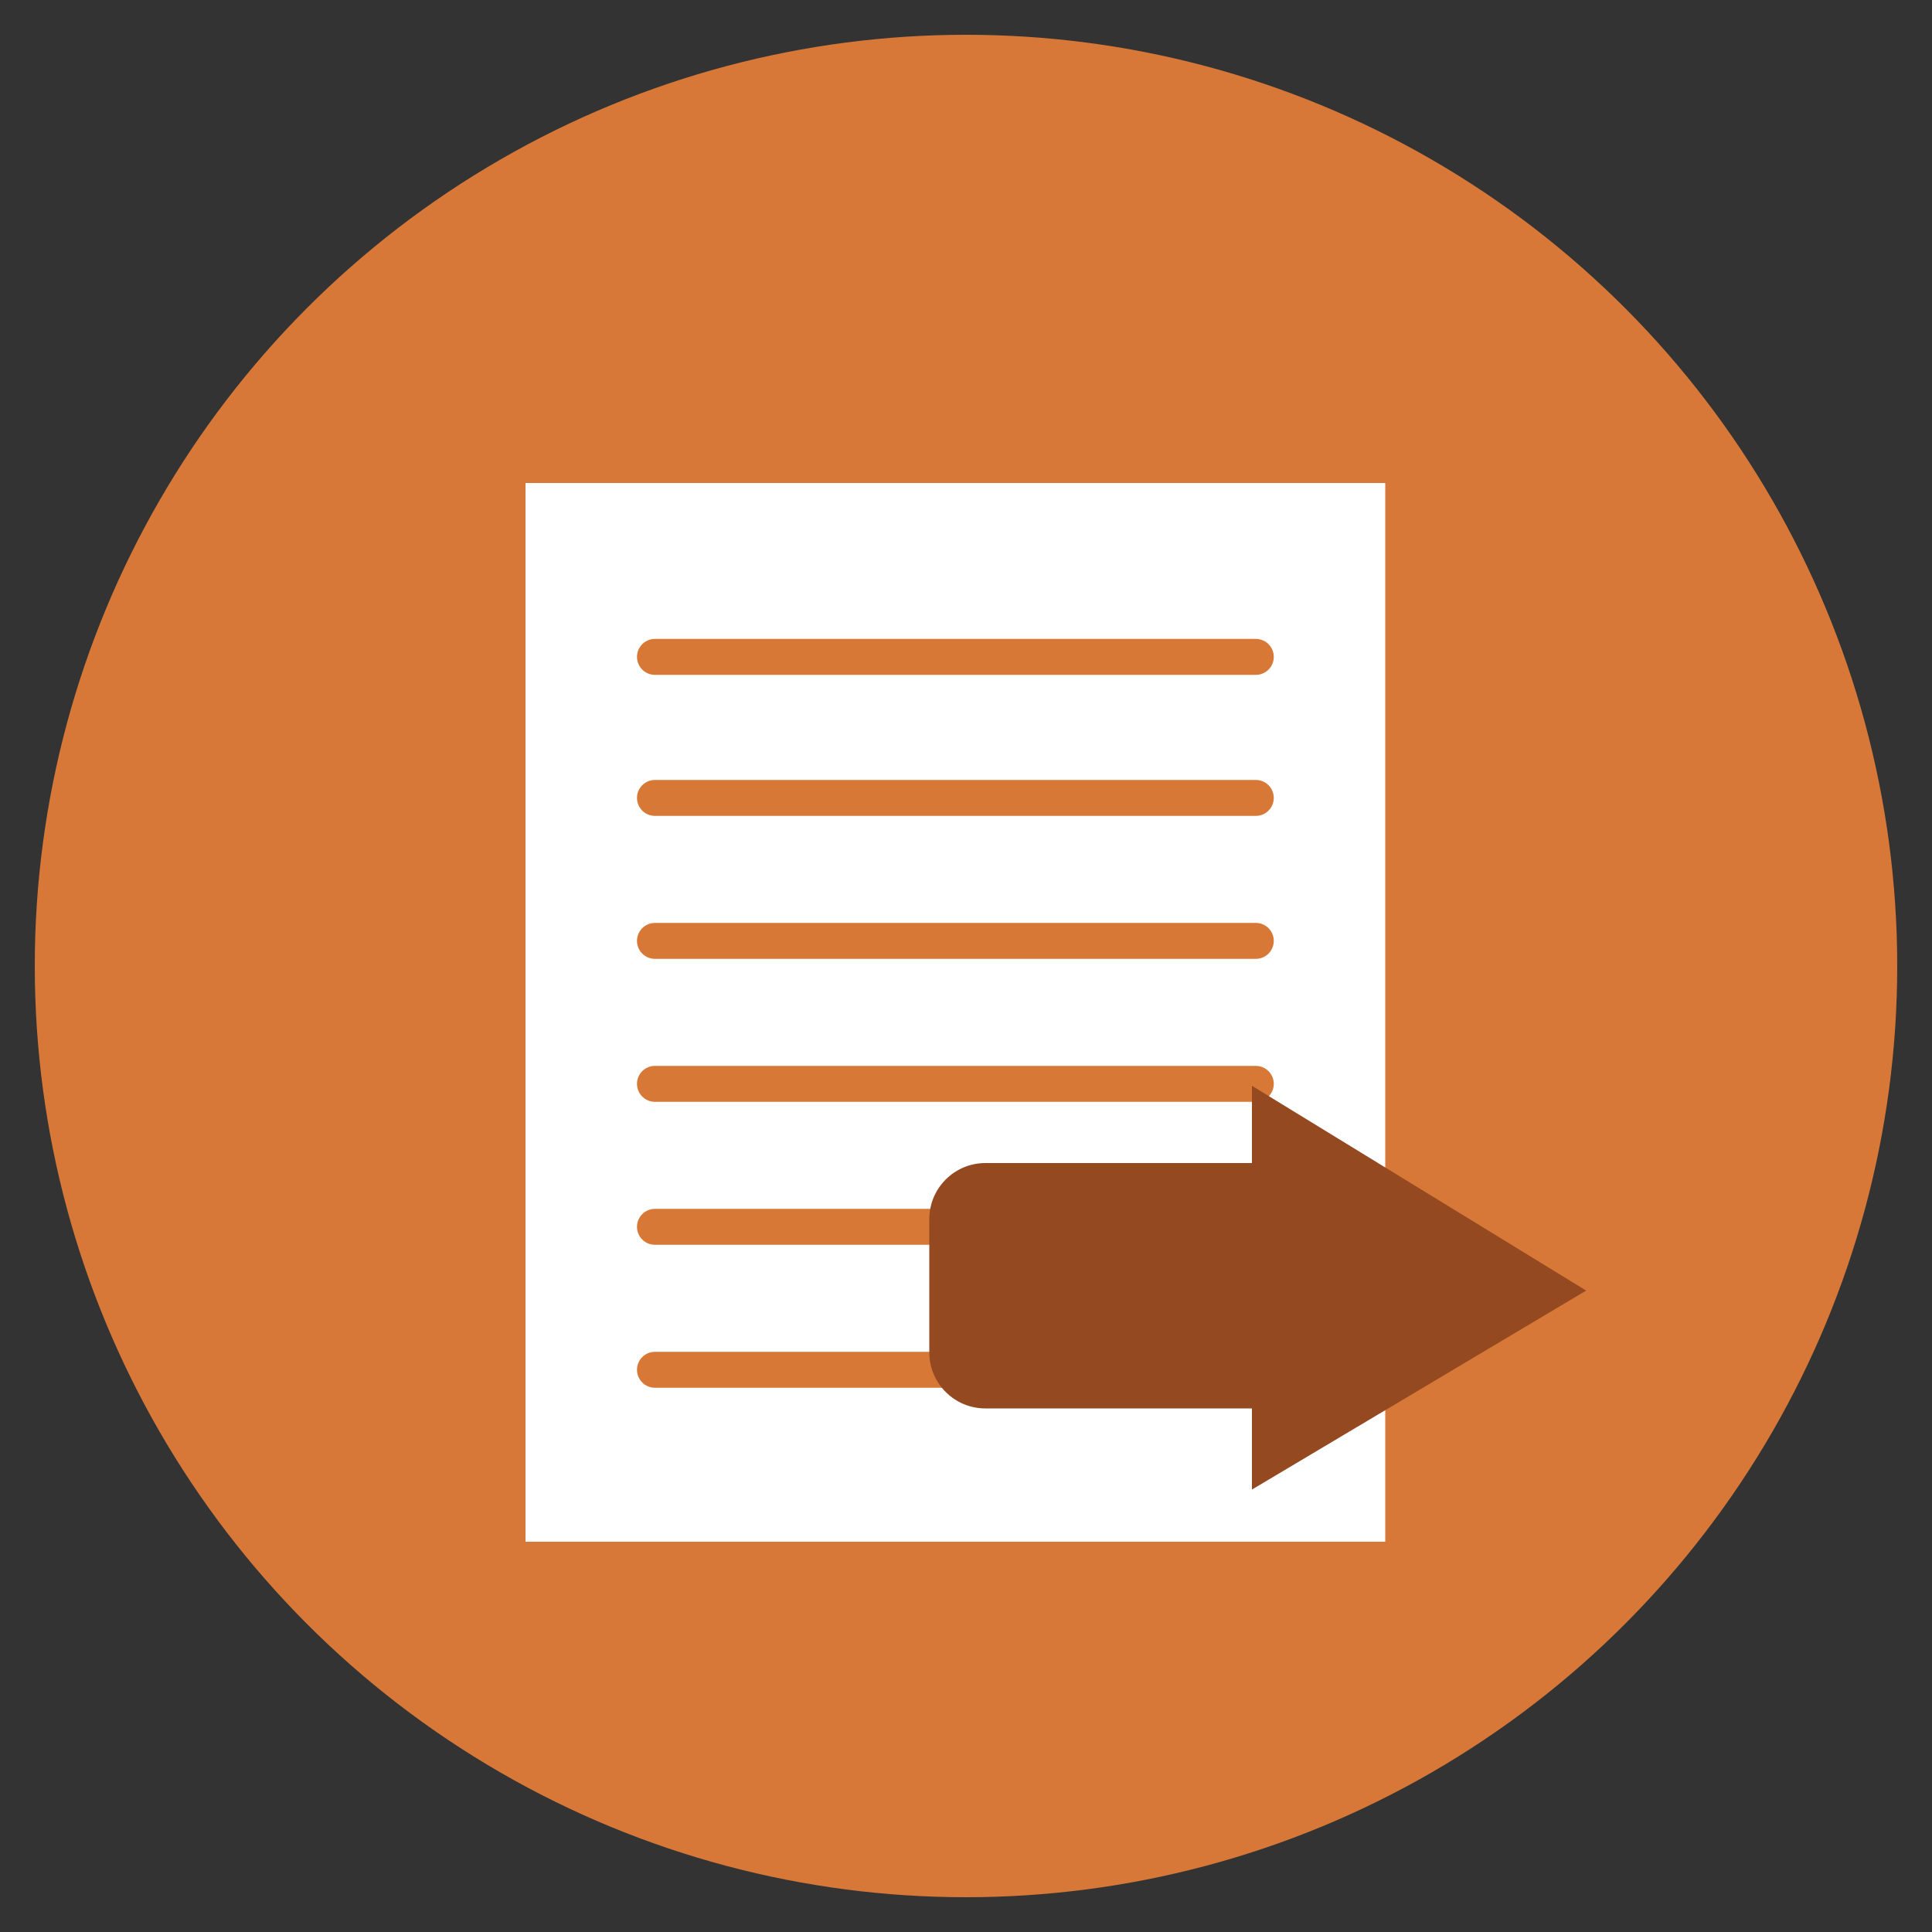 <?xml version="1.0" encoding="utf-8"?>
<!-- Generator: Adobe Illustrator 19.1.0, SVG Export Plug-In . SVG Version: 6.00 Build 0)  -->
<svg version="1.1" id="Layer_1" xmlns="http://www.w3.org/2000/svg" xmlns:xlink="http://www.w3.org/1999/xlink" x="0px" y="0px"
	 viewBox="0 0 100 100" style="enable-background:new 0 0 100 100;" xml:space="preserve">
<rect x="0" y="0" width="100" height="100" fill="#333333" stroke="none"/>
<style type="text/css">
	.st0{fill:#D77838;}
	.st1{fill:#FFFFFF;}
	.st2{fill:#399099;stroke:#000000;stroke-width:1.598;stroke-linejoin:round;stroke-miterlimit:10;}
	.st3{fill:none;stroke:#000000;stroke-width:1.065;stroke-linecap:round;stroke-linejoin:round;stroke-miterlimit:10;}
	.st4{fill:none;stroke:#D77836;stroke-width:1.86;stroke-linecap:round;stroke-miterlimit:10;}
	.st5{fill:#944921;}
</style>
<circle class="st0" cx="50" cy="50" r="48.2"/>
<rect x="27.2" y="25" class="st1" width="44.5" height="54.8"/>
<path class="st2" d="M57.6,49.4"/>
<path class="st2" d="M47.6,42.1"/>
<path class="st3" d="M52.6,41.4"/>
<path class="st3" d="M54.6,42.9"/>
<path class="st3" d="M67.8,25"/>
<path class="st3" d="M56.8,44.5"/>
<line class="st4" x1="33.9" y1="34" x2="65" y2="34"/>
<line class="st4" x1="33.9" y1="41.3" x2="65" y2="41.3"/>
<line class="st4" x1="33.9" y1="48.7" x2="65" y2="48.7"/>
<line class="st4" x1="33.9" y1="56.1" x2="65" y2="56.1"/>
<line class="st4" x1="33.9" y1="63.5" x2="65" y2="63.5"/>
<line class="st4" x1="33.9" y1="70.9" x2="65" y2="70.9"/>
<path class="st5" d="M64.8,77.1v-4.2H51c-1.6,0-2.9-1.3-2.9-2.9v-6.9c0-1.6,1.3-2.9,2.9-2.9h13.8v-4l17.3,10.6L64.8,77.1z"/>
</svg>
